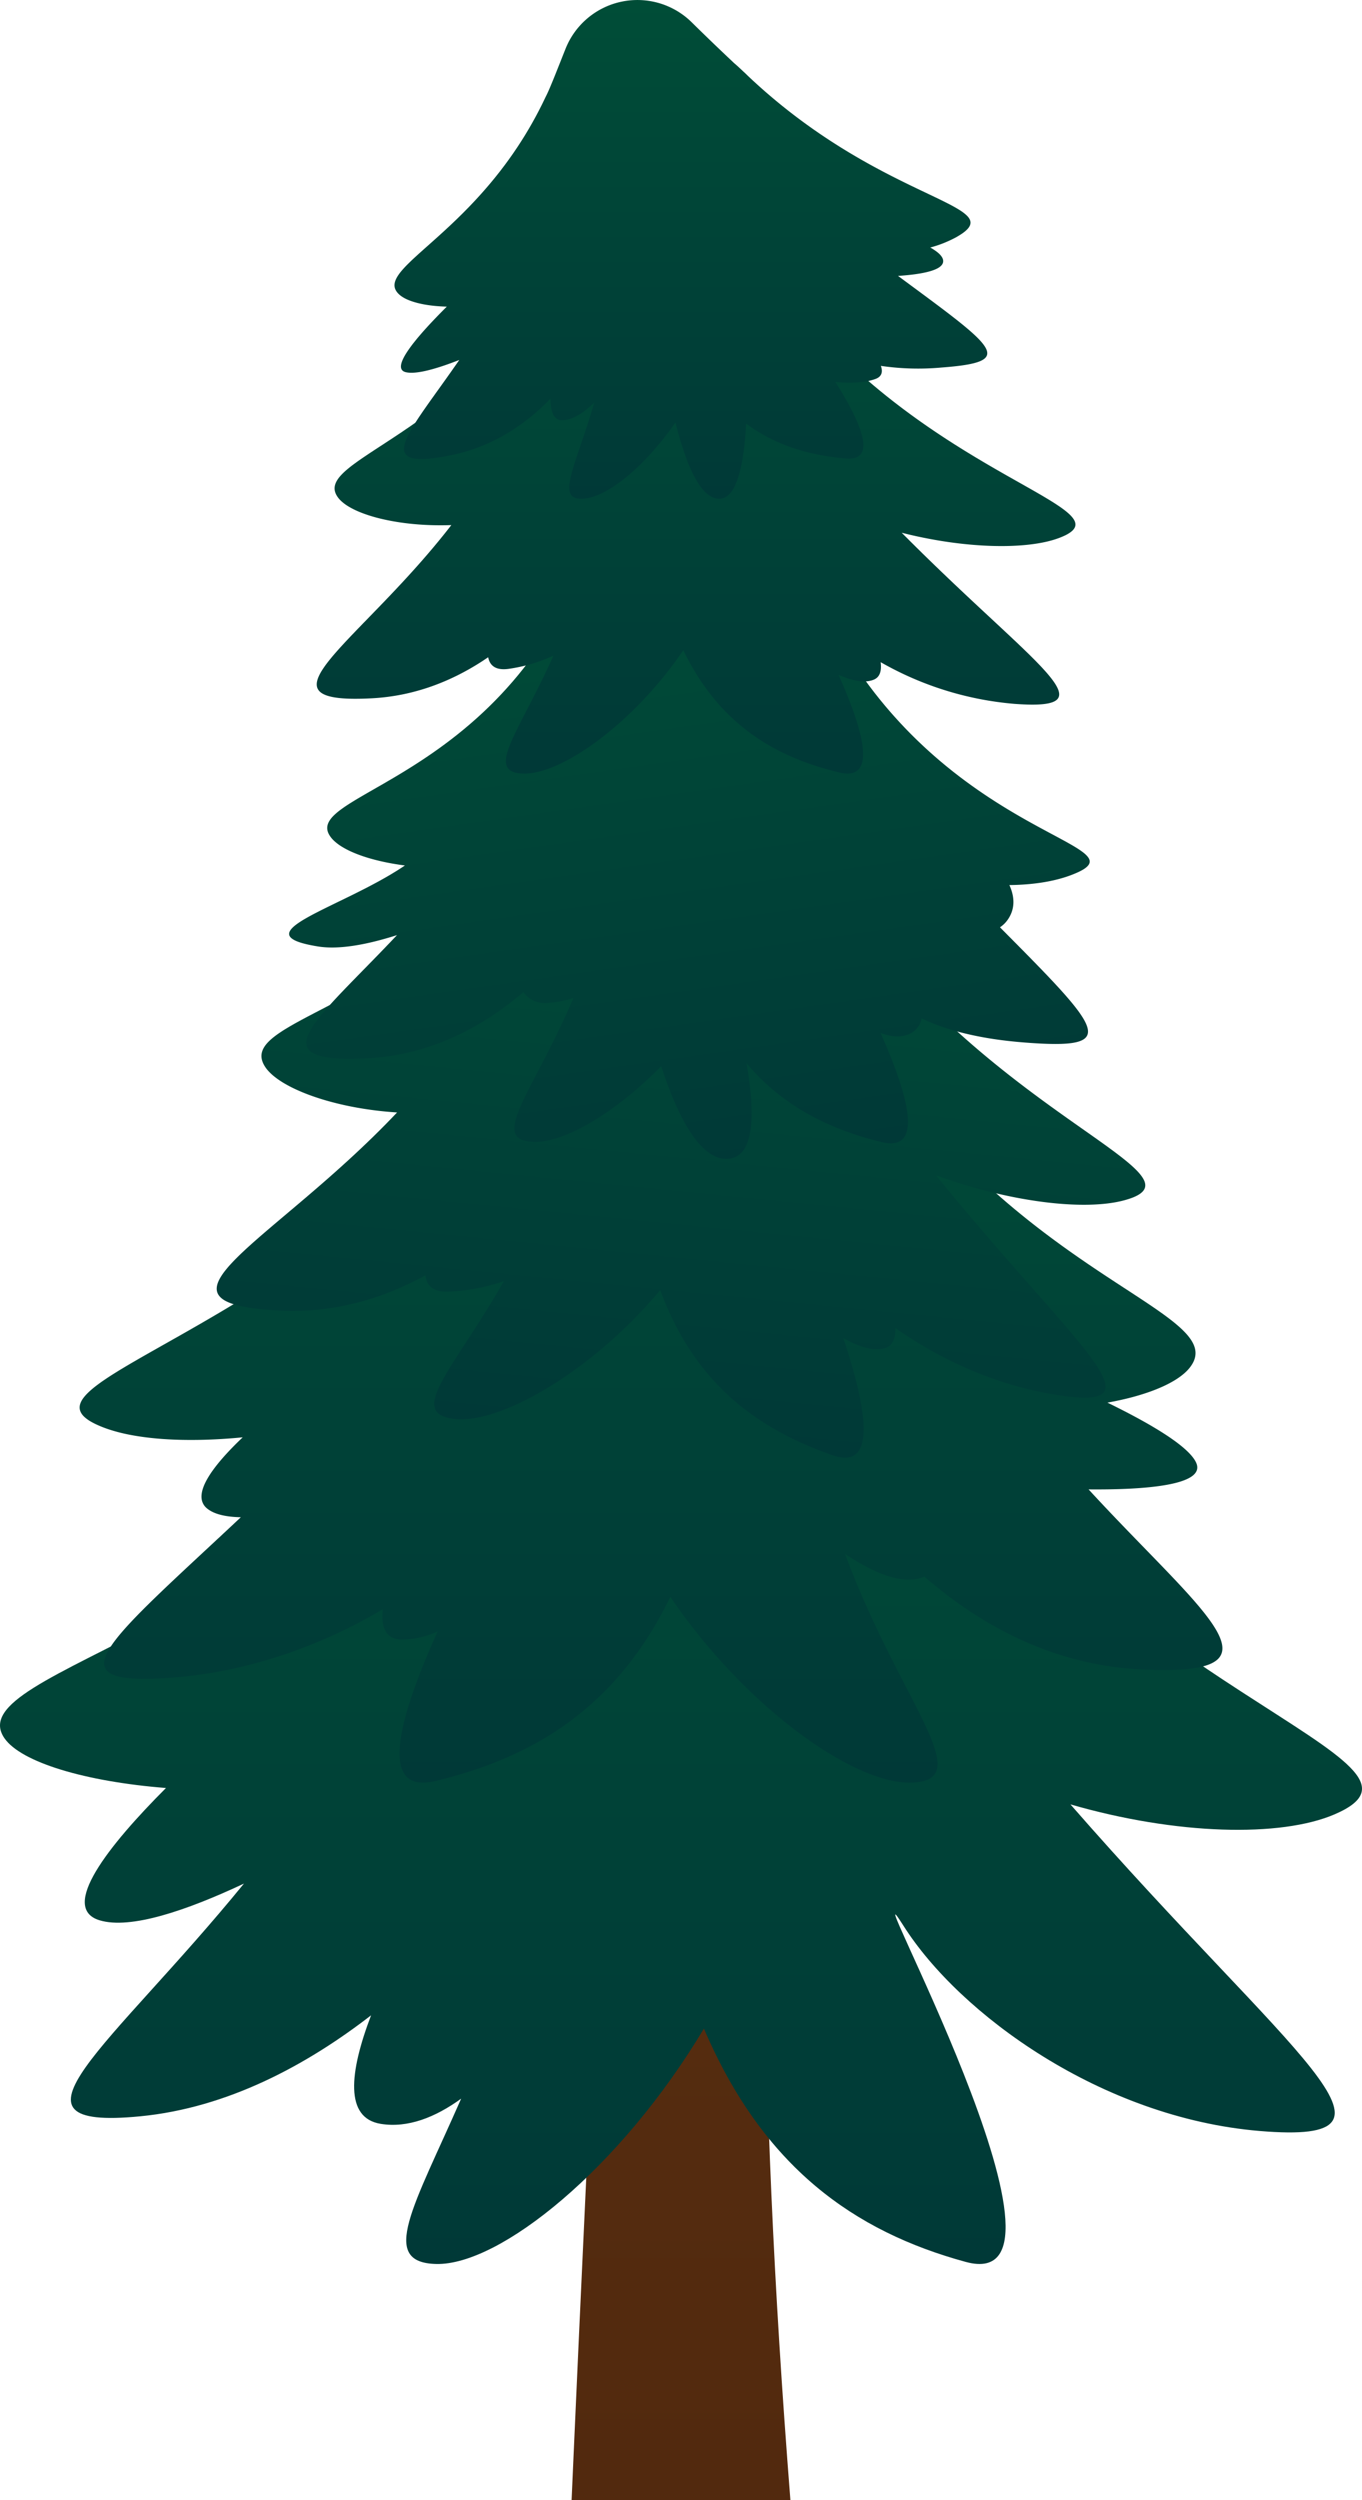 <svg xmlns="http://www.w3.org/2000/svg" xmlns:xlink="http://www.w3.org/1999/xlink" width="454.803" height="834.676" viewBox="0 0 454.803 834.676">
  <defs>
    <linearGradient id="a" data-name="Gradient bez nazwy 56" x1="10598.57" y1="834.676" x2="10598.57" y2="25.78" gradientTransform="matrix(-1, 0, 0, 1, 10825.972, 0)" gradientUnits="userSpaceOnUse">
      <stop offset="0" stop-color="#52290e"/>
      <stop offset="1" stop-color="#603813"/>
    </linearGradient>
    <linearGradient id="b" data-name="Gradient bez nazwy 12" x1="227.402" y1="755.865" x2="227.402" y2="404.608" gradientUnits="userSpaceOnUse">
      <stop offset="0" stop-color="#003937"/>
      <stop offset="1" stop-color="#004d37"/>
    </linearGradient>
    <linearGradient id="c" x1="217.39" y1="595.157" x2="217.39" y2="317.927" xlink:href="#b"/>
    <linearGradient id="d" x1="196.293" y1="541.695" x2="196.293" y2="319.992" gradientTransform="translate(78.962 -77.875) rotate(5.68)" xlink:href="#b"/>
    <linearGradient id="e" x1="275.589" y1="312.591" x2="275.589" y2="93.996" gradientTransform="translate(-73.89 118.915) rotate(-8.101)" xlink:href="#b"/>
    <linearGradient id="f" x1="232.439" y1="258.264" x2="232.439" y2="74.208" xlink:href="#b"/>
    <linearGradient id="g" x1="230.702" y1="166.51" x2="230.702" y2="0" xlink:href="#b"/>
  </defs>
  <title>Pinetree_7</title>
  <g>
    <path d="M263.933,834.676H190.871s15.058-345.477,23.484-441.5,0-367.395,0-367.395,45.287,202.485,42.512,386.183S252.451,688.553,263.933,834.676Z" fill="url(#a)"/>
    <path d="M293.034,450.968c-34.1-50.682-68.04-46.14-68.041-46.139-.044,0-.087,0-.13.006-.246-.009-.492-.016-.739-.016,0,0-36.134-5.878-65.962,44.377C102.068,543.7-14.5,557.306,1.493,580.342c5.577,8.033,27.013,14.482,53.931,16.6C36.152,616.245,19.745,637,33.253,641.112c10.291,3.136,29.09-3.268,48.213-12.257C36.6,683.83-3.071,711.411,46.843,706.552c29.189-2.841,55.544-17.07,77.07-33.72-7.323,19.216-8.821,34.307,3.235,36.246,9.058,1.457,18.212-2.174,26.841-8.421-15.81,36.022-27.635,54.778-8.293,55.2,21.255.467,61.444-31.907,89.36-78.593,19.8,46.348,50.233,67.742,87.409,77.9,44.854,12.252-39.473-141.762-20.775-112.228s66.185,64.114,118.939,68.518c55.919,4.667,11-24.092-63.187-109.041,35.429,10.248,70.244,11.068,88.253,3.31C488.476,587.3,370.941,566.754,293.034,450.968Z" fill="url(#b)"/>
    <path d="M363.5,497.252c18.1.161,39.509-1.223,35.9-8.967-2.6-5.588-15.58-13.157-29.6-20,13.283-2.369,23.491-6.618,27.473-11.662,14.356-18.181-54.078-28.915-104.426-103.5-26.773-39.664-59.206-35.025-59.206-35.025-.222,0-.443.006-.664.013-.038,0-.077,0-.116,0,0,0-30.463-3.585-61.072,36.416C101.865,445.9-3.632,462.115,34.768,476.658c10.439,3.954,27.172,5.08,46.279,3.207C70.793,489.622,63.59,499.327,69.3,503.749c2.439,1.89,6.352,2.712,11.123,2.8-44.761,41.978-64.147,56.57-23.153,53.561,26.15-1.919,50.856-11.1,70.566-22.869-.677,6.028.943,9.958,6.2,10.15a29.121,29.121,0,0,0,12.114-2.733c-11.914,26.424-21.037,54.819-.767,49.95,33.369-8.015,60.685-24.9,78.457-61.48,25.056,36.846,61.129,62.4,80.207,62.029,23.124-.446-3.383-26.561-21.865-76.357,9.86,6.572,19.635,10.6,26.485,7.559h0c17.858,15.511,41.942,29.381,71.835,30.954C432.671,560.055,401.944,539.047,363.5,497.252Z" fill="url(#c)"/>
    <path d="M93.874,437.56c18.415.858,34.664-4.362,48.214-11.8.325,3.53,2.586,5.644,7.688,5.465a64.779,64.779,0,0,0,18.484-3.5c-16.754,29.42-32.679,44.082-16.54,46,15.152,1.8,45.88-15.675,68.737-43.014,11.246,30.517,31.648,46.116,57.568,55.136,15.58,5.422,10.836-17.355,3.575-39.12,5.106,2.9,9.961,4.452,13.8,3.394,2.649-.731,3.674-3.2,3.569-6.77,14.375,10.146,32.367,18.616,51.9,22.018,39.65,6.9,9.36-14.35-38.321-72.975,24.666,8.954,49.482,11.942,62.83,8.349,31.709-8.534-50.96-29.787-99.374-108.044-21.192-34.254-45.716-33.813-45.718-33.813-.031,0-.061,0-.092-.006-.175-.022-.351-.045-.528-.062,0,0-25.442-6.259-49.887,23.186-45.971,55.372-101.278,58.5-91.294,74.1,4.591,7.175,22.957,13.976,44.107,15.3C91.144,415.235,43.928,435.233,93.874,437.56Z" fill="url(#d)"/>
    <path d="M275.788,205.609a117.818,117.818,0,0,0-12.374-18.978,41.128,41.128,0,0,0-65.455.937,144.817,144.817,0,0,0-10.716,16.662c-31.4,57.853-87.135,62.06-76.688,75.4,3.34,4.265,12.73,7.783,24.652,9.321-20.854,14.168-55.632,22.731-29.044,27.034,7.105,1.15,16.527-.631,26.406-3.789-26.99,28.626-47.041,42.929-10.035,41.131,21.657-1.052,39.18-10.942,52.248-22.1a8.661,8.661,0,0,0,8.045,3.6,35.214,35.214,0,0,0,8.631-1.608c-13.236,31.3-28.776,47.652-13.112,48.018,10.162.237,26.957-9.563,42.456-25.285,4.741,14.675,12.522,31.985,22.638,30.9,9.057-.975,8.474-16.861,5.835-31.865,12.026,14.219,27.4,21.985,45.129,26.32,14.791,3.615,8.242-17.117-.377-36.456,3.15,1.2,6.164,1.554,8.846.652a7.142,7.142,0,0,0,4.875-5.483c8.772,4.124,19.8,6.906,34.468,8.042,32.166,2.491,26.076-3.854-8.3-38.469a9.774,9.774,0,0,0,2.692-2.686c2.469-3.677,2.171-7.623.449-11.413,7.874-.082,14.924-1.2,20.445-3.271C385.629,281.693,313.868,280.672,275.788,205.609Z" fill="url(#e)"/>
    <path d="M124.152,233.136c15.284-.8,28.278-6.452,38.861-13.709.559,2.889,2.6,4.449,6.8,3.882A53.729,53.729,0,0,0,184.8,218.9c-11.422,25.681-23.374,39.1-9.883,39.363,12.666.245,36.614-16.719,53.25-41.182,11.8,24.286,29.934,35.5,52.088,40.818,13.317,3.2,7.525-15.228-.261-32.612,4.456,1.977,8.6,2.86,11.681,1.67,2.129-.821,2.772-2.946,2.392-5.887a108.133,108.133,0,0,0,44.685,13.925c33.323,2.446,6.554-12.624-37.654-57.136,21.113,5.37,41.859,5.8,52.591,1.734,25.494-9.656-44.546-20.42-90.972-81.091-20.322-26.556-40.545-24.177-40.547-24.176l-.077,0c-.146,0-.293-.009-.441-.009,0,0-21.532-3.079-39.307,23.254-33.427,49.521-78.86,56.647-69.33,68.718,4.383,5.55,20.113,9.659,37.7,9.018C120.063,214.917,82.7,235.318,124.152,233.136Z" fill="url(#f)"/>
    <path d="M299.87,92.116c8.143-.542,14.575-1.85,15.051-4.6.278-1.607-1.417-3.262-4.285-4.879a39.35,39.35,0,0,0,8.647-3.431c19.6-10.988-24.325-11.075-69.566-53.9-.461-.47-.956-.945-1.5-1.424q-1.565-1.512-3.1-2.832c-5.173-4.861-9.888-9.415-14.126-13.594a25.829,25.829,0,0,0-42.142,8.823c-2.915,7.327-4.943,12.578-6.336,15.458-.219.432-.435.869-.649,1.317C160.448,78,123.887,89.486,133.234,98.255c2.589,2.429,8.511,3.915,15.959,4.123-10.593,10.539-18.975,20.638-13.673,21.886,3.424.806,10.122-1.063,17.844-4.087-16.84,24.434-30.1,37.388-2.683,31.788,14.042-2.868,24.945-10.419,33.133-18.85.035,4.4,1.125,7.239,3.9,7.191,3.52-.06,7.226-2.49,10.718-5.916-6.166,21.531-13.687,33.423-2.813,32.005,7.915-1.031,19.928-10.972,29.936-25.361,3.295,13.22,8.081,25.369,14.56,25.475,5.928.1,8.295-11.495,9.039-25.068,9.807,7.246,20.975,10.563,33.229,11.63,11,.957,4.755-12.561-3.423-25.546,4.933.444,9.768.317,13.367-1,2.122-.777,2.539-2.344,1.816-4.378a85.333,85.333,0,0,0,20.151.565C339.625,120.79,332.858,116.489,299.87,92.116Z" fill="url(#g)"/>
  </g>
</svg>
